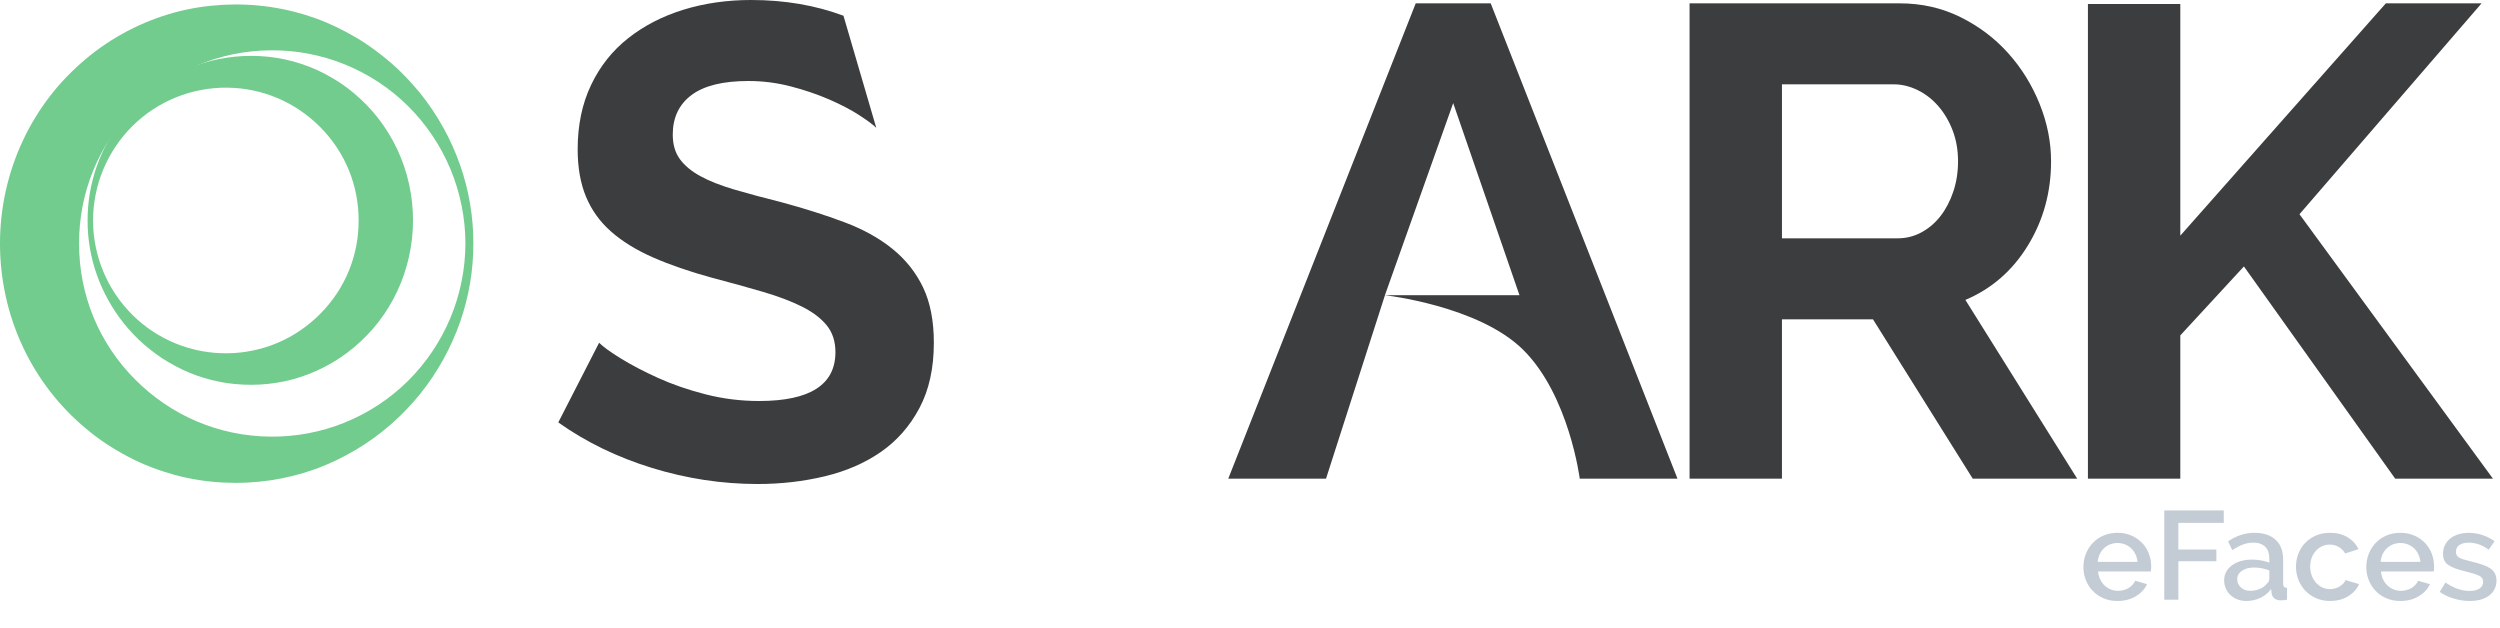 <?xml version="1.0" encoding="utf-8"?>
<!-- Generator: Adobe Illustrator 15.1.0, SVG Export Plug-In . SVG Version: 6.00 Build 0)  -->
<!DOCTYPE svg PUBLIC "-//W3C//DTD SVG 1.1//EN" "http://www.w3.org/Graphics/SVG/1.1/DTD/svg11.dtd">
<svg version="1.1" id="Layer_1" xmlns="http://www.w3.org/2000/svg" xmlns:xlink="http://www.w3.org/1999/xlink" x="0px" y="0px"
	 width="198.743px" height="49.947px" viewBox="0 0 198.743 49.947" enable-background="new 0 0 198.743 49.947"
	 xml:space="preserve">
<g>
	<g>
		<path fill="#3B3D3F" d="M69.662,10.165c-0.249-0.248-0.701-0.585-1.357-1.011c-0.657-0.426-1.455-0.842-2.395-1.251
			c-0.941-0.407-1.961-0.753-3.061-1.038c-1.1-0.284-2.218-0.425-3.353-0.425c-2.022,0-3.531,0.372-4.524,1.117
			s-1.49,1.792-1.49,3.14c0,0.781,0.187,1.428,0.558,1.942c0.373,0.515,0.914,0.967,1.624,1.357
			c0.709,0.391,1.605,0.746,2.688,1.065c1.082,0.319,2.333,0.657,3.752,1.011c1.844,0.498,3.521,1.029,5.029,1.597
			c1.508,0.568,2.785,1.277,3.832,2.129c1.046,0.852,1.854,1.872,2.421,3.06c0.567,1.189,0.852,2.653,0.852,4.39
			c0,2.023-0.382,3.753-1.145,5.189c-0.764,1.438-1.783,2.6-3.06,3.486s-2.768,1.535-4.471,1.942
			c-1.703,0.407-3.477,0.612-5.322,0.612c-2.838,0-5.641-0.426-8.409-1.277c-2.767-0.852-5.251-2.058-7.45-3.619l3.246-6.334
			c0.319,0.32,0.896,0.738,1.73,1.252c0.833,0.514,1.817,1.029,2.953,1.543c1.135,0.515,2.395,0.949,3.779,1.305
			c1.384,0.354,2.803,0.531,4.258,0.531c4.045,0,6.067-1.295,6.067-3.885c0-0.852-0.231-1.561-0.692-2.129
			c-0.461-0.567-1.118-1.064-1.969-1.49c-0.852-0.425-1.881-0.815-3.087-1.17c-1.207-0.354-2.555-0.727-4.045-1.118
			c-1.81-0.497-3.379-1.038-4.71-1.623c-1.331-0.586-2.439-1.269-3.326-2.049c-0.888-0.78-1.552-1.703-1.996-2.768
			c-0.444-1.064-0.666-2.323-0.666-3.778c0-1.916,0.355-3.619,1.064-5.109c0.709-1.49,1.694-2.732,2.954-3.725
			c1.259-0.993,2.723-1.747,4.39-2.262C56.002,0.258,57.794,0,59.71,0c2.661,0,5.109,0.417,7.344,1.251
			"/>
		<path fill="#3B3D3F" 
			/>
		<path fill="#3B3D3F" d="M97.644,38.052l14.902-37.786h5.961l14.849,37.786h-7.771c0,0-0.846-6.623-4.498-10.244
			c-3.535-3.506-10.988-4.338-10.988-4.338l-4.684,14.583H97.644z M115.525,8.196l-5.428,15.273h10.697L115.525,8.196z"/>
		<path fill="#3B3D3F" d="M134.316,38.052V0.266h16.711c1.738,0,3.345,0.364,4.816,1.091c1.473,0.728,2.741,1.686,3.805,2.873
			c1.065,1.189,1.898,2.538,2.502,4.045c0.604,1.509,0.904,3.025,0.904,4.551c0,2.448-0.611,4.675-1.836,6.679
			c-1.224,2.005-2.883,3.451-4.975,4.337l8.887,14.21h-8.303l-7.93-12.667h-7.237v12.667H134.316z M141.661,18.946h9.207
			c0.674,0,1.304-0.16,1.89-0.479c0.586-0.319,1.091-0.753,1.517-1.304c0.425-0.55,0.763-1.198,1.011-1.943s0.373-1.543,0.373-2.395
			c0-0.886-0.143-1.703-0.426-2.448c-0.285-0.745-0.666-1.392-1.145-1.943c-0.479-0.55-1.029-0.975-1.65-1.277
			c-0.62-0.301-1.25-0.453-1.889-0.453h-8.888V18.946z"/>
		<path fill="#3B3D3F" d="M165.984,38.052V0.319h7.344v18.415l16.339-18.468h7.61L182.802,17.03l15.38,21.022h-7.77l-12.027-16.871
			l-5.057,5.482v11.389H165.984z"/>
	</g>
	<path fill="#71CC8D" d="M37.63,19.358c0.003,2.108-0.348,4.227-1.056,6.247c-0.71,2.019-1.763,3.951-3.151,5.686
		c-1.394,1.729-3.117,3.271-5.14,4.469c-1.012,0.596-2.088,1.128-3.23,1.534c-1.139,0.411-2.337,0.71-3.565,0.892
		c-2.454,0.359-5.078,0.253-7.62-0.438c-1.265-0.354-2.521-0.82-3.703-1.453c-1.184-0.626-2.33-1.364-3.364-2.252
		c-2.096-1.744-3.832-3.986-5.008-6.526C0.609,24.98-0.004,22.154,0,19.356c-0.002-2.798,0.621-5.623,1.808-8.154
		c0.292-0.635,0.625-1.25,0.987-1.843c0.359-0.595,0.752-1.167,1.176-1.713c0.211-0.274,0.428-0.542,0.651-0.804
		c0.226-0.259,0.461-0.511,0.7-0.758C5.8,5.593,6.3,5.127,6.82,4.688c2.085-1.751,4.527-3.005,7.06-3.695
		c1.266-0.349,2.561-0.538,3.837-0.611c0.639-0.034,1.275-0.036,1.905-0.007c0.315,0.014,0.628,0.036,0.939,0.066l0.465,0.051
		l0.48,0.062l0.194,0.035l0.244,0.038c0.156,0.026,0.305,0.054,0.457,0.084c0.303,0.059,0.603,0.126,0.9,0.201
		c0.594,0.148,1.178,0.325,1.748,0.529c1.14,0.404,2.215,0.938,3.227,1.527c1.015,0.589,1.941,1.293,2.806,2.029
		c0.865,0.743,1.628,1.577,2.335,2.429c1.389,1.734,2.446,3.662,3.156,5.681c0.709,2.021,1.061,4.136,1.058,6.249V19.358z
		 M37,19.356c-0.006-2.032-0.412-4.06-1.198-5.929c-0.783-1.871-1.94-3.583-3.377-5.008c-1.438-1.427-3.167-2.552-5.037-3.308
		C25.516,4.354,23.502,3.978,21.484,4c-2.006,0.018-4.012,0.432-5.853,1.219c-1.844,0.783-3.521,1.939-4.924,3.358
		c-1.407,1.416-2.532,3.109-3.288,4.953c-0.757,1.843-1.141,3.835-1.132,5.827c-0.006,1.991,0.375,3.983,1.133,5.826
		c0.755,1.843,1.881,3.536,3.287,4.952c1.405,1.418,3.08,2.575,4.924,3.357c1.842,0.787,3.843,1.201,5.855,1.219
		c2.011,0.021,4.029-0.354,5.9-1.11c1.87-0.756,3.598-1.881,5.037-3.308c1.438-1.426,2.595-3.137,3.378-5.008
		c0.786-1.871,1.192-3.895,1.198-5.931V19.356z"/>
	<path fill="#71CC8D" d="M6.963,17.525c-0.003-1.45,0.239-2.906,0.726-4.295c0.488-1.388,1.211-2.716,2.167-3.909
		c0.958-1.188,2.142-2.249,3.533-3.073c0.695-0.409,1.436-0.775,2.221-1.054c0.784-0.283,1.607-0.489,2.451-0.614
		c1.687-0.247,3.492-0.174,5.239,0.301c0.87,0.243,1.733,0.564,2.545,1c0.815,0.43,1.603,0.938,2.313,1.548
		c1.44,1.199,2.634,2.741,3.443,4.487c0.814,1.743,1.235,3.686,1.232,5.61c0.001,1.924-0.427,3.866-1.243,5.605
		c-0.201,0.437-0.429,0.859-0.678,1.267c-0.247,0.409-0.518,0.803-0.809,1.178c-0.145,0.188-0.294,0.373-0.448,0.552
		c-0.155,0.179-0.317,0.353-0.48,0.521c-0.329,0.339-0.672,0.66-1.03,0.961c-1.434,1.204-3.113,2.066-4.854,2.541
		c-0.871,0.24-1.761,0.37-2.638,0.42c-0.44,0.023-0.877,0.025-1.31,0.005c-0.216-0.01-0.432-0.025-0.646-0.046l-0.32-0.035
		l-0.331-0.042l-0.133-0.024l-0.167-0.026c-0.107-0.019-0.21-0.037-0.314-0.058c-0.208-0.041-0.415-0.088-0.619-0.138
		c-0.409-0.103-0.81-0.224-1.202-0.364c-0.784-0.277-1.522-0.645-2.218-1.051c-0.698-0.404-1.334-0.889-1.929-1.395
		c-0.594-0.511-1.119-1.084-1.605-1.67c-0.955-1.192-1.681-2.518-2.169-3.905c-0.488-1.389-0.73-2.844-0.728-4.296V17.525z
		 M7.395,17.527c0.005,1.397,0.284,2.791,0.824,4.077c0.538,1.286,1.333,2.462,2.322,3.443c0.988,0.981,2.177,1.755,3.463,2.274
		c1.287,0.521,2.671,0.778,4.058,0.765c1.379-0.013,2.758-0.298,4.024-0.839c1.268-0.538,2.42-1.333,3.385-2.309
		c0.967-0.974,1.741-2.138,2.26-3.405c0.521-1.267,0.785-2.637,0.778-4.006c0.004-1.369-0.258-2.738-0.779-4.006
		c-0.519-1.267-1.293-2.431-2.26-3.405c-0.966-0.974-2.117-1.77-3.386-2.308c-1.266-0.542-2.643-0.826-4.025-0.838
		c-1.382-0.015-2.77,0.244-4.056,0.764c-1.286,0.52-2.474,1.293-3.463,2.274c-0.989,0.98-1.784,2.157-2.322,3.442
		c-0.54,1.287-0.819,2.679-0.824,4.078V17.527z"/>
	<g>
		<path fill="#C3CCD5" d=""/>
		<path fill="#C3CCD5" d=""/>
		<path fill="#C3CCD5" d=""/>
		<path fill="#C3CCD5" d=""
			/>
		<path fill="#C3CCD5" d=""/>
		<path fill="#C3CCD5" d=""/>
		<path fill="#C3CCD5" d="M168.334,47.777c-0.407,0-0.777-0.071-1.11-0.215c-0.333-0.143-0.618-0.338-0.854-0.585
			c-0.237-0.247-0.42-0.533-0.551-0.86c-0.13-0.326-0.195-0.673-0.195-1.039c0-0.367,0.065-0.715,0.195-1.045
			c0.131-0.33,0.313-0.621,0.551-0.871c0.236-0.25,0.521-0.445,0.854-0.59c0.333-0.143,0.706-0.215,1.12-0.215
			c0.406,0,0.775,0.074,1.105,0.221s0.611,0.342,0.845,0.584c0.233,0.244,0.411,0.527,0.534,0.851
			c0.124,0.323,0.186,0.661,0.186,1.015c0,0.08-0.004,0.155-0.01,0.226c-0.007,0.069-0.014,0.128-0.02,0.175h-4.19
			c0.02,0.233,0.075,0.443,0.165,0.63s0.206,0.349,0.35,0.485s0.307,0.242,0.49,0.314c0.184,0.074,0.375,0.11,0.574,0.11
			c0.147,0,0.292-0.019,0.436-0.056c0.144-0.036,0.275-0.09,0.395-0.159c0.121-0.07,0.227-0.155,0.32-0.255s0.167-0.211,0.221-0.33
			l0.939,0.27c-0.18,0.394-0.479,0.715-0.895,0.965C169.372,47.652,168.887,47.777,168.334,47.777z M169.924,44.667
			c-0.02-0.221-0.075-0.424-0.165-0.61s-0.205-0.345-0.345-0.476c-0.141-0.129-0.304-0.23-0.49-0.305
			c-0.188-0.072-0.384-0.109-0.59-0.109c-0.207,0-0.402,0.037-0.586,0.109c-0.183,0.074-0.344,0.176-0.484,0.305
			c-0.141,0.131-0.254,0.289-0.34,0.476c-0.087,0.187-0.141,0.39-0.16,0.61H169.924z"/>
		<path fill="#C3CCD5" d="M172.053,47.677v-7.1h4.73v0.99h-3.609v2.119h3.02v0.93h-3.02v3.061H172.053z"/>
		<path fill="#C3CCD5" d="M178.583,47.777c-0.253,0-0.488-0.041-0.704-0.125c-0.217-0.083-0.404-0.197-0.561-0.345
			c-0.156-0.146-0.28-0.319-0.37-0.521c-0.09-0.199-0.136-0.416-0.136-0.649c0-0.247,0.055-0.47,0.16-0.67
			c0.107-0.2,0.259-0.374,0.455-0.521c0.197-0.146,0.431-0.26,0.701-0.34c0.27-0.08,0.567-0.119,0.895-0.119
			c0.246,0,0.49,0.021,0.73,0.064c0.239,0.043,0.456,0.102,0.649,0.175v-0.36c0-0.387-0.11-0.688-0.33-0.904
			s-0.536-0.325-0.95-0.325c-0.279,0-0.555,0.052-0.824,0.155c-0.271,0.104-0.549,0.252-0.836,0.445l-0.34-0.701
			c0.674-0.453,1.373-0.68,2.1-0.68c0.721,0,1.281,0.184,1.681,0.551c0.399,0.366,0.601,0.893,0.601,1.58v1.89
			c0,0.126,0.022,0.216,0.069,0.271c0.046,0.053,0.126,0.082,0.239,0.09v0.939c-0.105,0.02-0.204,0.033-0.295,0.04
			c-0.09,0.007-0.171,0.01-0.244,0.01c-0.214-0.013-0.375-0.069-0.485-0.17s-0.179-0.233-0.205-0.399l-0.03-0.33
			c-0.232,0.307-0.521,0.541-0.865,0.705C179.345,47.695,178.977,47.777,178.583,47.777z M178.883,46.967
			c0.268,0,0.519-0.048,0.756-0.146c0.236-0.096,0.421-0.23,0.555-0.404c0.14-0.12,0.21-0.246,0.21-0.381v-0.689
			c-0.187-0.073-0.386-0.13-0.595-0.17c-0.211-0.04-0.416-0.061-0.615-0.061c-0.394,0-0.715,0.086-0.965,0.256
			s-0.375,0.395-0.375,0.675c0,0.26,0.096,0.479,0.289,0.655C178.336,46.878,178.583,46.967,178.883,46.967z"/>
		<path fill="#C3CCD5" d="M182.523,45.057c0-0.366,0.062-0.714,0.189-1.04s0.309-0.613,0.545-0.859
			c0.236-0.247,0.521-0.441,0.855-0.586c0.333-0.143,0.707-0.215,1.119-0.215c0.541,0,1.006,0.119,1.396,0.355
			s0.682,0.552,0.875,0.945l-1.069,0.34c-0.127-0.221-0.297-0.393-0.51-0.516c-0.215-0.123-0.451-0.185-0.711-0.185
			c-0.22,0-0.425,0.044-0.615,0.13c-0.189,0.087-0.354,0.209-0.494,0.365c-0.141,0.156-0.25,0.342-0.33,0.555s-0.12,0.45-0.12,0.71
			c0,0.253,0.042,0.489,0.125,0.705c0.083,0.217,0.196,0.405,0.34,0.565s0.31,0.285,0.5,0.375s0.392,0.135,0.604,0.135
			c0.134,0,0.268-0.019,0.4-0.055c0.133-0.037,0.255-0.089,0.365-0.155c0.109-0.067,0.207-0.144,0.29-0.229
			c0.083-0.088,0.146-0.181,0.185-0.281l1.08,0.32c-0.174,0.394-0.463,0.715-0.869,0.965c-0.407,0.25-0.887,0.375-1.441,0.375
			c-0.406,0-0.775-0.073-1.109-0.22s-0.618-0.345-0.855-0.595c-0.236-0.25-0.42-0.539-0.549-0.865
			C182.588,45.771,182.523,45.423,182.523,45.057z"/>
		<path fill="#C3CCD5" d="M190.822,47.777c-0.406,0-0.775-0.071-1.109-0.215c-0.334-0.143-0.618-0.338-0.855-0.585
			c-0.236-0.247-0.42-0.533-0.549-0.86c-0.131-0.326-0.195-0.673-0.195-1.039c0-0.367,0.064-0.715,0.195-1.045
			c0.129-0.33,0.312-0.621,0.549-0.871c0.237-0.25,0.521-0.445,0.855-0.59c0.334-0.143,0.707-0.215,1.12-0.215
			c0.407,0,0.774,0.074,1.104,0.221s0.611,0.342,0.846,0.584c0.232,0.244,0.411,0.527,0.535,0.851
			c0.123,0.323,0.185,0.661,0.185,1.015c0,0.08-0.003,0.155-0.01,0.226c-0.007,0.069-0.014,0.128-0.021,0.175h-4.189
			c0.02,0.233,0.074,0.443,0.164,0.63c0.091,0.187,0.207,0.349,0.351,0.485s0.307,0.242,0.49,0.314
			c0.183,0.074,0.375,0.11,0.575,0.11c0.146,0,0.291-0.019,0.435-0.056c0.144-0.036,0.274-0.09,0.396-0.159
			c0.119-0.07,0.227-0.155,0.32-0.255c0.093-0.1,0.166-0.211,0.219-0.33l0.94,0.27c-0.18,0.394-0.479,0.715-0.896,0.965
			C191.861,47.652,191.377,47.777,190.822,47.777z M192.413,44.667c-0.021-0.221-0.075-0.424-0.165-0.61s-0.205-0.345-0.346-0.476
			c-0.139-0.129-0.303-0.23-0.489-0.305c-0.187-0.072-0.384-0.109-0.591-0.109c-0.206,0-0.4,0.037-0.584,0.109
			c-0.184,0.074-0.346,0.176-0.485,0.305c-0.14,0.131-0.253,0.289-0.34,0.476s-0.14,0.39-0.16,0.61H192.413z"/>
		<path fill="#C3CCD5" d="M196.344,47.777c-0.214,0-0.43-0.016-0.646-0.05c-0.217-0.033-0.431-0.081-0.64-0.146
			c-0.211-0.062-0.41-0.139-0.601-0.229c-0.19-0.09-0.358-0.191-0.505-0.305l0.46-0.74c0.64,0.446,1.276,0.67,1.91,0.67
			c0.333,0,0.597-0.063,0.79-0.19c0.193-0.126,0.29-0.307,0.29-0.539c0-0.221-0.108-0.382-0.325-0.485
			c-0.217-0.103-0.562-0.212-1.035-0.325c-0.326-0.08-0.606-0.161-0.84-0.244c-0.233-0.084-0.424-0.178-0.57-0.281
			c-0.146-0.103-0.253-0.227-0.32-0.369c-0.066-0.144-0.1-0.315-0.1-0.516c0-0.266,0.054-0.503,0.16-0.709
			c0.106-0.207,0.252-0.383,0.436-0.525c0.183-0.144,0.399-0.252,0.649-0.325s0.519-0.11,0.806-0.11c0.379,0,0.746,0.061,1.1,0.18
			c0.354,0.121,0.67,0.284,0.949,0.49l-0.469,0.67c-0.5-0.373-1.034-0.56-1.601-0.56c-0.28,0-0.517,0.059-0.71,0.175
			c-0.193,0.117-0.29,0.302-0.29,0.555c0,0.107,0.021,0.197,0.06,0.271c0.041,0.073,0.105,0.137,0.195,0.19
			c0.09,0.053,0.209,0.102,0.355,0.145s0.326,0.092,0.539,0.145c0.36,0.088,0.67,0.174,0.931,0.261
			c0.26,0.087,0.476,0.188,0.646,0.305s0.295,0.253,0.375,0.41s0.119,0.345,0.119,0.565c0,0.246-0.05,0.47-0.15,0.67
			c-0.1,0.199-0.241,0.369-0.424,0.51c-0.184,0.14-0.407,0.248-0.67,0.324C196.955,47.739,196.663,47.777,196.344,47.777z"/>
	</g>
</g>
</svg>
